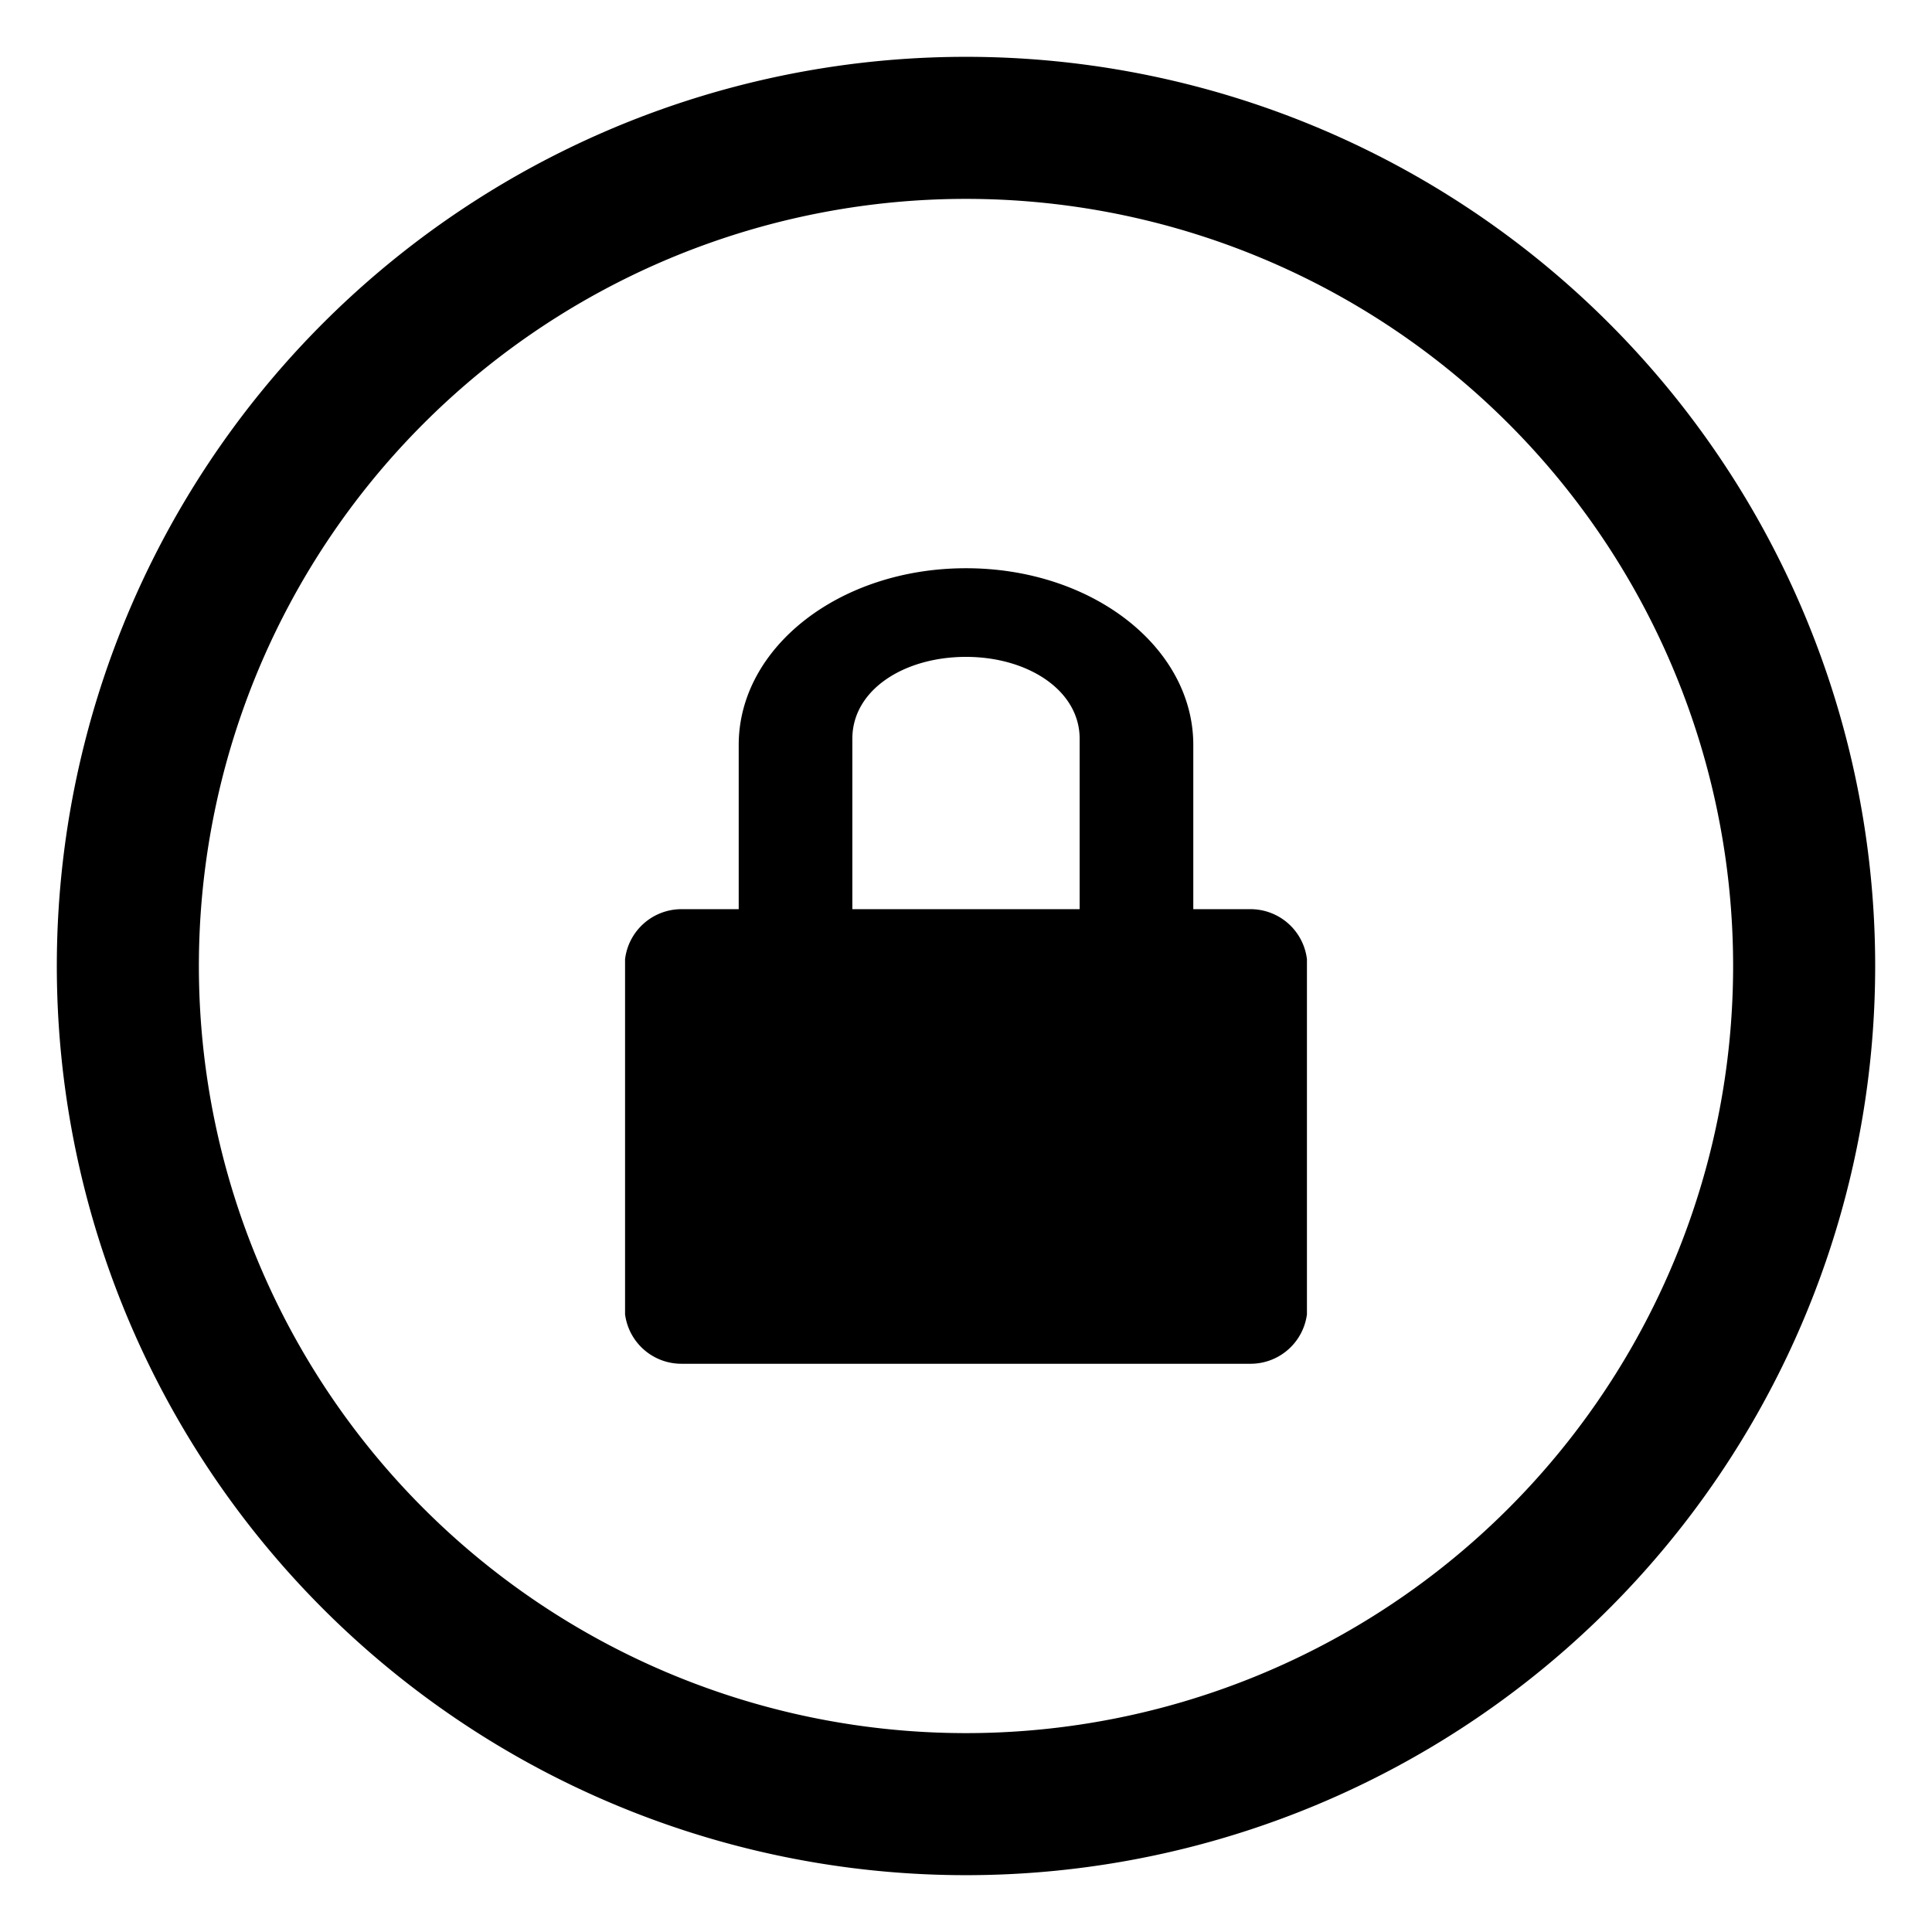 <svg xmlns="http://www.w3.org/2000/svg" viewBox="0 0 34 34"><title>icon-security-lock</title><path d="M17,1A16,16,0,1,0,33,17,16,16,0,0,0,17,1Zm0,29.5A13.5,13.5,0,1,1,30.5,17,13.5,13.5,0,0,1,17,30.5Z"/><path d="M22,16H21V13.11C21,11.39,19.22,10,17,10s-4,1.39-4,3.11L13,16H12a1,1,0,0,0-1,.88l0,6.25A1,1,0,0,0,12,24H22a1,1,0,0,0,1-.87l0-6.25A1,1,0,0,0,22,16Zm-7-3c0-.86.91-1.44,2-1.44s2,.59,2,1.44v3H15Z"/></svg>